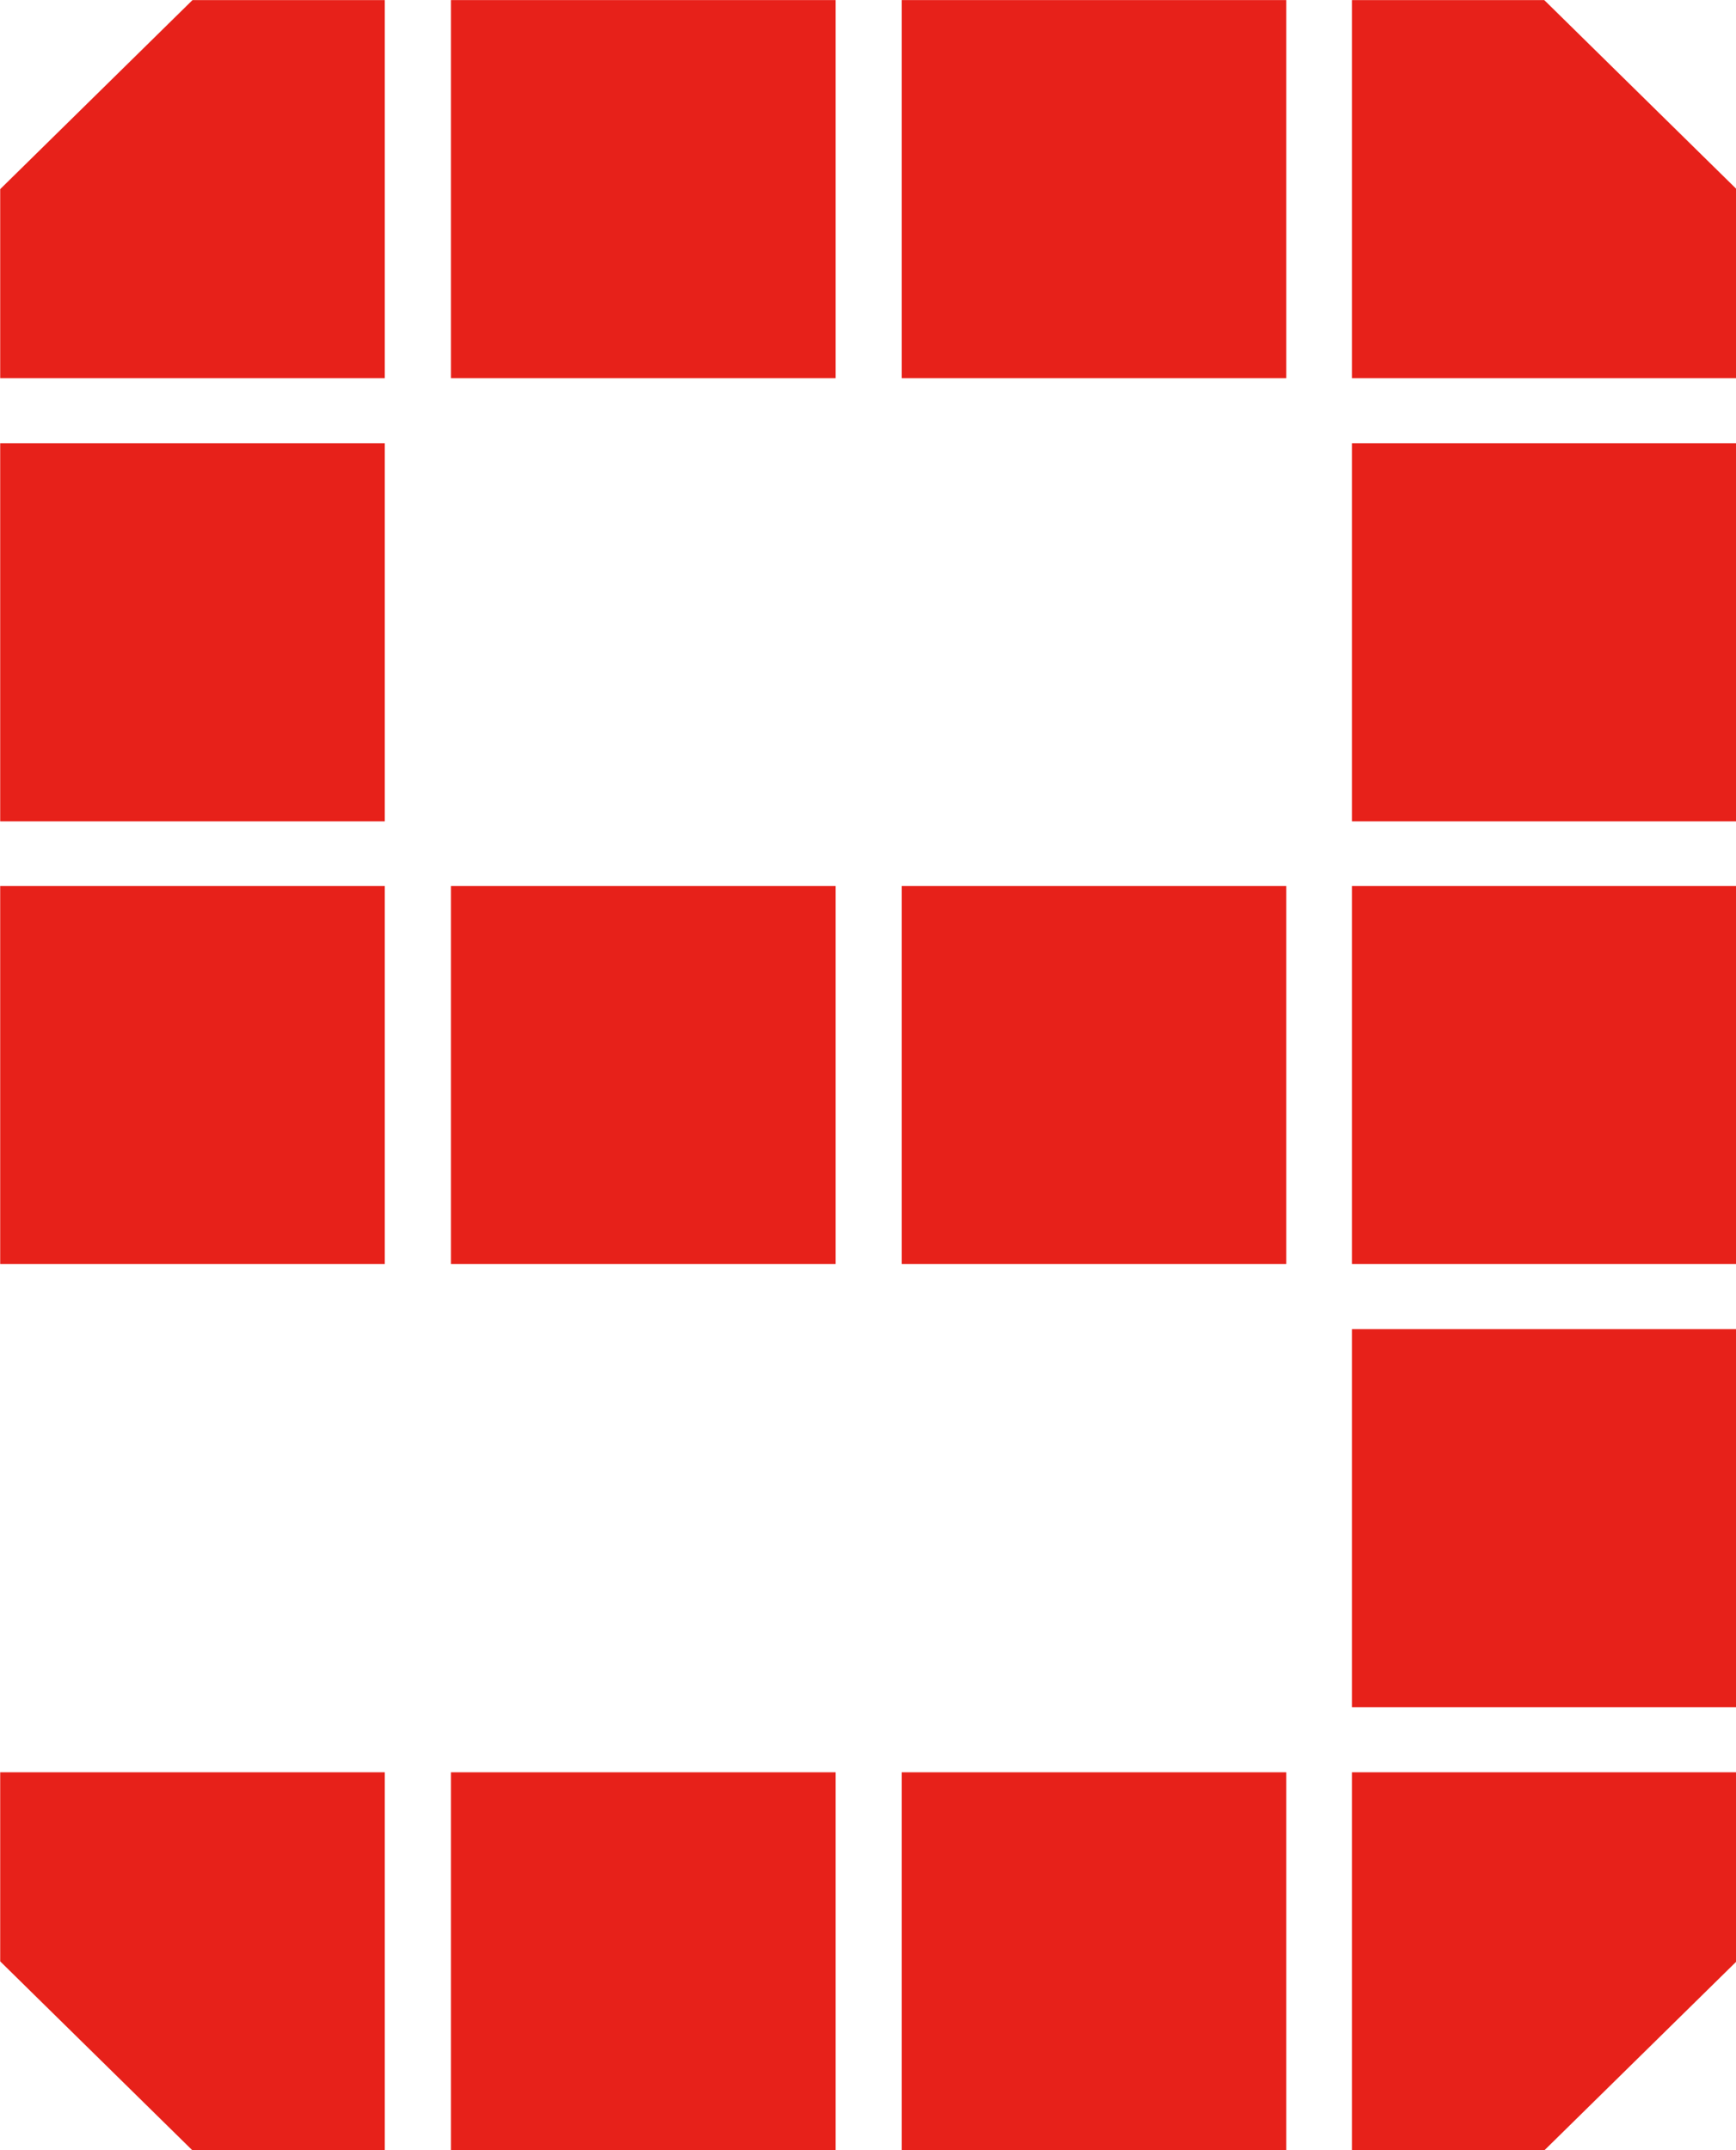 <?xml version="1.0" encoding="UTF-8" standalone="no"?>
<svg
   version="1.1"
   id="layer_1"
   x="0px"
   y="0px"
   viewBox="0 0 63 78"
   xml:space="preserve"
   sodipodi:docname="9.svg"
   width="63"
   height="78"
   inkscape:version="1.3.2 (091e20e, 2023-11-25, custom)"
   xmlns:inkscape="http://www.inkscape.org/namespaces/inkscape"
   xmlns:sodipodi="http://sodipodi.sourceforge.net/DTD/sodipodi-0.dtd"
   xmlns="http://www.w3.org/2000/svg"
   xmlns:svg="http://www.w3.org/2000/svg"><defs
   id="defs1" /><sodipodi:namedview
   id="namedview1"
   pagecolor="#ffffff"
   bordercolor="#000000"
   borderopacity="0.25"
   inkscape:showpageshadow="2"
   inkscape:pageopacity="0.0"
   inkscape:pagecheckerboard="0"
   inkscape:deskcolor="#d1d1d1"
   inkscape:zoom="10.106044"
   inkscape:cx="31.46632"
   inkscape:cy="39.134998"
   inkscape:window-width="1920"
   inkscape:window-height="1001"
   inkscape:window-x="1911"
   inkscape:window-y="-9"
   inkscape:window-maximized="1"
   inkscape:current-layer="layer_1" />
<style
   type="text/css"
   id="style1">
	.st0{fill:#E7211A;}
</style>
<g
   id="nine"
   transform="matrix(1.861,0,0,1.829,-30.346,-30.322)">
	<path
   id="path4597"
   class="st0"
   d="m 25.1,41.65 v -7.5 h 7.5 v 7.5 z" />
	<path
   id="path4601"
   class="st0"
   d="m 25.1,24.08 v -7.5 h 7.5 v 7.5 z" />
	<path
   id="path4605"
   class="st0"
   d="m 33.89,41.65 v -7.5 h 7.5 v 7.5 z" />
	<path
   id="path4610"
   class="st0"
   d="m 33.89,24.08 v -7.5 h 7.5 v 7.5 z" />
	<path
   id="path4614"
   class="st0"
   d="m 42.67,41.65 v -7.5 h 7.5 v 7.5 z" />
	<path
   id="path4616"
   class="st0"
   d="m 42.67,32.87 v -7.5 h 7.5 v 7.5 z" />
	<path
   id="path4618"
   class="st0"
   d="m 42.67,24.08 v -7.5 h 3.75 l 3.75,3.75 v 3.75 z" />
	<path
   id="path4620"
   class="st0"
   d="m 42.67,50.44 v -7.5 h 7.5 v 7.5 z" />
	<path
   id="path4622"
   class="st0"
   d="m 16.31,41.65 v -7.5 h 7.5 v 7.5 z" />
	<path
   id="path4624"
   class="st0"
   d="m 16.31,32.87 v -7.5 h 7.5 v 7.5 z" />
	<path
   id="path4626"
   class="st0"
   d="m 16.31,24.08 v -3.75 l 3.75,-3.75 h 3.75 v 7.5 z" />
	<path
   id="path4630"
   class="st0"
   d="m 25.1,59.23 v -7.5 h 7.5 v 7.5 z" />
	<path
   id="path4632"
   class="st0"
   d="m 33.89,59.23 v -7.5 h 7.5 v 7.5 z" />
	<path
   id="path4634"
   class="st0"
   d="m 42.67,59.23 v -7.5 h 7.5 v 3.75 l -3.75,3.75 z" />
	<path
   id="path4636"
   class="st0"
   d="m 16.31,55.48 v -3.75 h 7.5 v 7.5 h -3.75 z" />
</g>
</svg>
